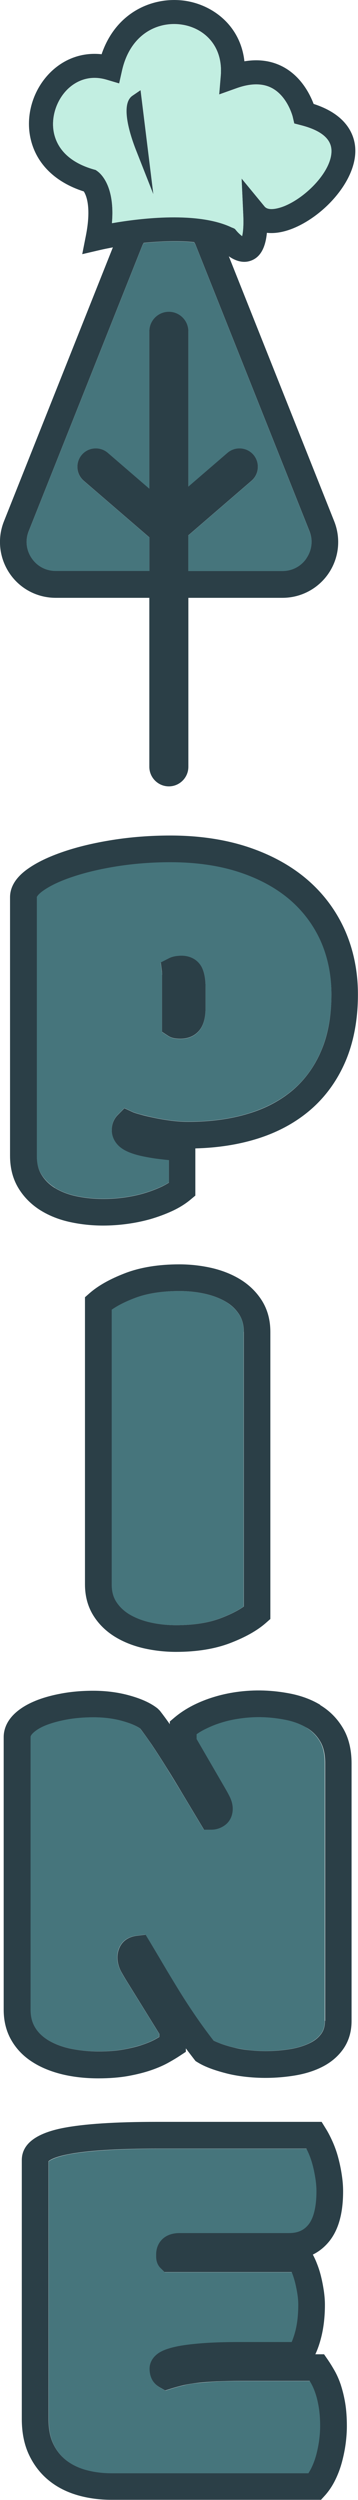 <?xml version="1.0" encoding="UTF-8"?>
<svg id="Layer_2" data-name="Layer 2" xmlns="http://www.w3.org/2000/svg" viewBox="0 0 45.67 318.48">
  <defs>
    <style>
      .cls-1 {
        fill: #46757c;
      }

      .cls-1, .cls-2, .cls-3 {
        stroke-width: 0px;
      }

      .cls-2 {
        fill: #c2eee1;
      }

      .cls-3 {
        fill: #2b3f47;
      }
    </style>
  </defs>
  <g id="_Stacked" data-name=" Stacked">
    <g id="Stacked">
      <g>
        <path class="cls-1" d="M25.01,31.36c-.07-.18-.16-.34-.24-.49-2.03-.22-4.33-.13-6.44.09-.07.13-.14.26-.2.4L3.66,67.68c-.46,1.16-.32,2.42.38,3.45s1.82,1.62,3.07,1.62h11.95v-4.28l-8.37-7.21c-.98-.84-1.09-2.33-.25-3.31s2.33-1.09,3.31-.25l5.3,4.57v-20.05c0-1.37,1.12-2.49,2.49-2.49s2.49,1.12,2.49,2.49v19.78l4.99-4.3c.98-.84,2.47-.73,3.31.25s.73,2.47-.25,3.31l-8.06,6.95v4.55h12.01c1.25,0,2.37-.59,3.07-1.62.7-1.03.84-2.29.38-3.45l-14.47-36.33Z"/>
        <path class="cls-3" d="M29.19,32.65c.79.55,1.81.95,2.87.54,1.33-.51,1.83-1.93,1.99-3.53.97.11,2.08-.07,3.25-.53,1.85-.73,3.77-2.11,5.26-3.79,1.72-1.94,2.89-4.27,2.76-6.46-.09-1.54-.93-4.23-5.31-5.64-.47-1.24-1.58-3.46-3.83-4.69-1.47-.8-3.15-1.05-5-.74C30.68,3.25,27.14.64,23.67.11c-3.99-.61-8.84,1.3-10.71,6.8-2.36-.26-4.63.5-6.41,2.19-2.34,2.23-3.37,5.66-2.61,8.73.76,3.1,3.15,5.41,6.75,6.56.3.46.99,1.99.26,5.66l-.46,2.33,2.31-.54c.43-.1.98-.21,1.6-.33L.5,66.42c-.87,2.19-.6,4.66.72,6.62,1.32,1.96,3.52,3.12,5.88,3.12h11.95v21.53c0,1.37,1.12,2.49,2.49,2.49s2.49-1.12,2.49-2.49v-21.53h12.01c2.36,0,4.56-1.17,5.88-3.12s1.59-4.42.72-6.62l-13.45-33.77ZM12.42,21.79l-.21-.15-.25-.07c-2.77-.79-4.51-2.34-5.04-4.47-.49-1.99.22-4.31,1.75-5.78.79-.75,2.48-1.9,4.95-1.16l1.58.47.36-1.61c1.05-4.71,4.6-6.35,7.66-5.88,2.7.41,5.27,2.59,4.94,6.52l-.2,2.37,2.24-.8c1.8-.64,3.32-.64,4.51,0,1.97,1.06,2.61,3.58,2.62,3.6l.21.9.89.23c2.47.64,3.76,1.68,3.85,3.1.16,2.61-3.2,6.08-6.08,7.21-.44.17-1.9.68-2.45.02l-2.93-3.56.21,4.6c.07,1.51-.04,2.32-.14,2.74-.24-.18-.52-.44-.72-.68l-.21-.25-.3-.15c-4.32-2.13-11.72-1.23-15.38-.59.41-4.74-1.44-6.33-1.86-6.63v.02ZM39.1,71.13c-.7,1.03-1.82,1.62-3.07,1.62h-12.01v-4.55l8.06-6.95c.98-.84,1.09-2.33.25-3.31s-2.33-1.09-3.31-.25l-4.99,4.3v-19.78c0-1.37-1.12-2.49-2.49-2.49s-2.49,1.12-2.49,2.49v20.05l-5.3-4.57c-.98-.84-2.47-.73-3.31.25s-.73,2.47.25,3.31l8.37,7.21v4.28H7.11c-1.25,0-2.37-.59-3.07-1.62-.7-1.03-.84-2.29-.38-3.45l14.47-36.33c.06-.15.13-.27.2-.4,2.1-.21,4.41-.31,6.44-.09.09.15.17.31.24.49l14.47,36.33c.46,1.16.32,2.42-.38,3.45h0Z"/>
        <path class="cls-2" d="M29.66,29.01l.3.15.21.25c.2.24.48.5.72.68.1-.42.21-1.23.14-2.74l-.21-4.6,2.93,3.56c.54.66,2.01.15,2.45-.02,2.88-1.13,6.24-4.6,6.08-7.21-.09-1.42-1.38-2.46-3.85-3.1l-.89-.23-.21-.9s-.65-2.54-2.62-3.6c-1.19-.64-2.71-.64-4.51,0l-2.24.8.2-2.37c.33-3.93-2.24-6.11-4.94-6.52-3.06-.47-6.61,1.17-7.66,5.88l-.36,1.61-1.58-.47c-2.47-.74-4.16.41-4.95,1.16-1.53,1.47-2.24,3.78-1.75,5.78.53,2.14,2.27,3.68,5.04,4.47l.25.07.21.15c.42.3,2.27,1.89,1.86,6.63,3.66-.64,11.06-1.54,15.38.59v-.02ZM16.89,12.19l1.04-.71,1.63,13.24-2.21-5.61c-.67-1.71-2.07-5.82-.46-6.92Z"/>
        <path class="cls-3" d="M19.56,24.73l-1.63-13.24-1.04.71c-1.61,1.11-.21,5.21.46,6.92l2.21,5.61Z"/>
      </g>
      <g>
        <path class="cls-1" d="M6.99,151.31c.77.47,1.68.83,2.71,1.05,1.9.41,4,.46,6.09.18.87-.12,1.72-.29,2.51-.52.79-.23,1.54-.51,2.24-.83.37-.17.7-.35,1.01-.55v-2.87c-.8-.07-1.51-.16-2.12-.26-1.04-.17-1.86-.35-2.51-.57-.83-.28-1.44-.62-1.86-1.07-.66-.69-.8-1.41-.8-1.9s.09-.89.27-1.25c.13-.27.3-.51.5-.71l.84-.85,1.08.5c.08.03.32.13.95.3.53.14,1.13.29,1.81.43.67.14,1.39.26,2.16.36.73.09,1.45.14,2.14.14,2.82,0,5.41-.35,7.7-1.05,2.22-.68,4.14-1.7,5.7-3.04,1.54-1.32,2.74-3,3.58-4.99.85-2.02,1.29-4.42,1.29-7.14,0-2.52-.47-4.83-1.41-6.89-.93-2.04-2.27-3.82-3.99-5.26-1.74-1.47-3.9-2.63-6.42-3.45-2.56-.83-5.49-1.25-8.71-1.25-2.37,0-4.67.17-6.82.52-2.15.34-4.07.8-5.7,1.35-1.57.54-2.82,1.12-3.71,1.75-.76.54-.83.85-.83.85v32.93c0,.96.19,1.74.59,2.38.43.69.99,1.25,1.7,1.69ZM21.57,122.09c.26-.13.56-.22.91-.27.26-.04.48-.05.66-.05,1.16,0,2.1.53,2.59,1.46.34.63.49,1.45.49,2.57v2.63c0,1.14-.21,2-.63,2.64-.32.48-1.08,1.28-2.59,1.28-.07,0-.21,0-.43-.02-.44-.03-.81-.15-1.14-.36l-.76-.5v-7.26c0-.13,0-.26-.02-.38l-.15-1.18,1.06-.54Z"/>
        <path class="cls-3" d="M5.2,154.21c1.1.68,2.37,1.18,3.77,1.48,1.34.29,2.74.44,4.17.44,1.02,0,2.05-.07,3.08-.21,1.04-.14,2.05-.35,3-.62.95-.28,1.87-.62,2.72-1.01.91-.42,1.7-.91,2.37-1.47l.61-.51v-6.01c2.8-.07,5.41-.47,7.76-1.19,2.68-.82,5-2.07,6.92-3.72,1.94-1.67,3.45-3.77,4.5-6.24,1.03-2.44,1.56-5.29,1.56-8.46,0-3-.58-5.79-1.71-8.3-1.14-2.51-2.79-4.68-4.89-6.45-2.08-1.75-4.62-3.12-7.56-4.08-2.9-.94-6.18-1.42-9.76-1.42-2.55,0-5.02.19-7.36.56-2.34.37-4.44.87-6.26,1.49-1.91.65-3.41,1.37-4.58,2.2-1.5,1.06-2.26,2.28-2.26,3.62v32.93c0,1.59.37,2.99,1.1,4.17.7,1.14,1.65,2.07,2.8,2.79ZM4.69,114.31s.06-.31.83-.85c.89-.63,2.13-1.22,3.71-1.75,1.63-.55,3.55-1.01,5.7-1.35,2.16-.34,4.45-.52,6.82-.52,3.23,0,6.16.42,8.71,1.25,2.52.82,4.67,1.98,6.42,3.45,1.71,1.45,3.06,3.22,3.99,5.26.93,2.06,1.41,4.37,1.41,6.89,0,2.72-.43,5.12-1.29,7.14-.84,1.99-2.05,3.67-3.58,4.99-1.56,1.34-3.48,2.37-5.7,3.04-2.29.7-4.88,1.05-7.7,1.05-.69,0-1.41-.05-2.14-.14-.77-.1-1.49-.22-2.16-.36-.68-.14-1.28-.28-1.81-.43-.63-.17-.88-.27-.95-.3l-1.08-.5-.84.85c-.2.2-.37.44-.5.71-.18.36-.27.77-.27,1.25s.14,1.21.8,1.9c.42.44,1.03.79,1.86,1.07.64.22,1.46.4,2.51.57.62.1,1.32.18,2.12.26v2.87c-.3.19-.64.38-1.01.55-.7.32-1.45.6-2.24.83-.79.23-1.64.4-2.51.52-2.09.28-4.19.23-6.09-.18-1.03-.22-1.94-.58-2.71-1.05-.71-.44-1.27-.99-1.7-1.69-.4-.64-.59-1.42-.59-2.38v-32.93Z"/>
        <path class="cls-3" d="M20.67,124.19v7.26l.76.5c.32.21.7.33,1.14.36.22.02.36.02.43.02,1.51,0,2.27-.8,2.59-1.28.42-.64.63-1.5.63-2.64v-2.63c0-1.12-.16-1.93-.49-2.57-.49-.93-1.44-1.46-2.59-1.46-.18,0-.4.02-.66.05-.35.05-.65.14-.91.27l-1.06.54.15,1.18c.01.12.02.25.02.38Z"/>
        <path class="cls-1" d="M31.09,169.67c0-.86-.18-1.57-.56-2.17-.41-.65-.94-1.17-1.64-1.61-.75-.46-1.64-.82-2.66-1.05-1.07-.25-2.2-.37-3.36-.37-2.23,0-4.14.3-5.68.89-1.21.46-2.2.96-2.95,1.49v34.99c0,.86.18,1.57.55,2.17.41.65.94,1.18,1.64,1.61.75.47,1.65.82,2.66,1.05,1.07.25,2.2.37,3.36.37,2.23,0,4.14-.3,5.68-.89,1.21-.46,2.2-.96,2.95-1.49v-34.99Z"/>
        <path class="cls-3" d="M30.69,163.01c-1.07-.66-2.31-1.16-3.69-1.48-1.32-.3-2.71-.46-4.13-.46-2.65,0-4.97.38-6.9,1.12-1.95.75-3.44,1.59-4.55,2.56l-.58.51v36.58c0,1.5.36,2.83,1.07,3.97.68,1.09,1.6,1.99,2.73,2.69,1.07.66,2.31,1.16,3.69,1.48,1.32.3,2.71.46,4.13.46,2.65,0,4.97-.38,6.9-1.12h0c1.95-.75,3.44-1.59,4.55-2.56l.58-.51v-36.58c0-1.5-.36-2.83-1.07-3.97-.68-1.08-1.6-1.99-2.73-2.69ZM22.46,207.04c-1.16,0-2.29-.12-3.36-.37-1.01-.23-1.91-.59-2.66-1.05-.69-.43-1.23-.96-1.64-1.61-.37-.6-.55-1.3-.55-2.17v-34.99c.75-.53,1.74-1.03,2.95-1.49,1.54-.59,3.45-.89,5.68-.89,1.16,0,2.29.12,3.36.37,1.01.23,1.91.59,2.66,1.05.7.43,1.23.96,1.64,1.61.37.6.56,1.3.56,2.17v34.99c-.75.53-1.74,1.03-2.95,1.49-1.54.59-3.45.89-5.68.89Z"/>
        <path class="cls-1" d="M39.11,220.1c-.78-.47-1.71-.82-2.75-1.02-1.84-.36-3.73-.46-5.79-.16-.79.11-1.57.29-2.31.51-.74.23-1.44.51-2.1.84-.39.2-.76.42-1.1.65v.61l3.51,6.05c.21.36.43.74.63,1.13.31.61.47,1.17.47,1.7,0,.91-.38,1.67-1.07,2.15-.5.34-1.07.52-1.64.52h-.96l-2.73-4.55c-.72-1.2-1.42-2.34-2.08-3.41-.66-1.06-1.28-2.02-1.87-2.9-.52-.77-1.01-1.45-1.46-2.03-.38-.26-1.04-.61-2.21-.94-1.14-.33-2.4-.49-3.76-.49-1.23,0-2.39.1-3.47.3-1.05.2-1.97.46-2.74.78-.66.28-1.18.6-1.52.96-.1.11-.28.31-.28.46v34.74c0,.86.17,1.58.53,2.2.37.65.89,1.18,1.59,1.62.76.48,1.69.86,2.77,1.11,1.14.27,2.41.4,3.77.4,1.21,0,2.28-.08,3.2-.25.93-.17,1.75-.38,2.44-.61.67-.23,1.23-.47,1.67-.72.16-.09.31-.18.45-.26v-.41l-4.08-6.59c-.32-.51-.58-.95-.77-1.3-.32-.59-.49-1.21-.49-1.84s.18-1.21.52-1.69c.29-.42.88-.94,1.98-1.07l1.09-.13.57.94c.53.88,1.09,1.82,1.67,2.81.57.97,1.19,2,1.85,3.07.65,1.05,1.38,2.18,2.16,3.34.72,1.07,1.53,2.18,2.41,3.32.27.14.58.28.93.4.52.19,1.09.36,1.69.5.6.14,1.25.25,1.92.33,1.83.2,3.61.13,5.26-.14.95-.16,1.8-.42,2.5-.77.62-.31,1.1-.69,1.46-1.19.31-.42.46-.96.46-1.64v-32.83c0-1.14-.21-2.07-.63-2.77-.44-.73-1-1.3-1.72-1.74Z"/>
        <path class="cls-3" d="M40.86,217.19c-1.12-.68-2.42-1.16-3.84-1.44-2.21-.43-4.5-.54-6.93-.19-.96.14-1.91.35-2.82.63-.92.28-1.82.64-2.65,1.06-.86.44-1.66.96-2.36,1.55l-.6.51v.34c-.45-.64-.87-1.21-1.26-1.71l-.28-.28c-.85-.68-2.01-1.22-3.54-1.65-1.44-.41-3.02-.62-4.7-.62-1.43,0-2.81.12-4.09.36-1.29.24-2.45.57-3.43.99-1.08.46-1.97,1.03-2.64,1.71-1.03,1.05-1.25,2.12-1.25,2.84v34.74c0,1.45.33,2.77.99,3.9.64,1.11,1.55,2.05,2.71,2.78,1.08.69,2.37,1.21,3.82,1.56,1.39.33,2.92.5,4.55.5,1.41,0,2.69-.1,3.81-.3,1.1-.2,2.09-.45,2.93-.74.87-.3,1.62-.63,2.24-.98.58-.32,1.05-.61,1.43-.86l.76-.5v-.44c.34.46.69.91,1.05,1.38l.19.24.26.16c.52.32,1.11.59,1.8.84.64.23,1.33.43,2.05.61.74.18,1.53.31,2.35.4,2.13.23,4.22.15,6.18-.17,1.28-.21,2.45-.57,3.45-1.07,1.11-.55,2.02-1.3,2.7-2.24.73-1.01,1.11-2.23,1.11-3.63v-32.83c0-1.76-.37-3.28-1.11-4.51-.72-1.21-1.69-2.19-2.89-2.91ZM41.45,257.44c0,.68-.15,1.21-.46,1.64-.36.5-.83.88-1.46,1.19-.71.35-1.55.61-2.5.77-1.65.27-3.43.34-5.26.14-.67-.07-1.32-.18-1.92-.33-.6-.14-1.17-.31-1.69-.5-.35-.13-.67-.26-.93-.4-.88-1.14-1.69-2.25-2.41-3.32-.79-1.16-1.51-2.28-2.16-3.34-.66-1.08-1.28-2.1-1.85-3.07-.58-.99-1.14-1.92-1.67-2.81l-.57-.94-1.09.13c-1.11.13-1.69.66-1.98,1.07-.34.48-.52,1.07-.52,1.69s.17,1.26.49,1.84c.2.36.45.79.77,1.3l4.08,6.59v.41c-.14.08-.29.17-.45.26-.44.25-1,.49-1.67.72-.69.24-1.51.44-2.44.61-.91.17-1.99.25-3.2.25-1.36,0-2.63-.14-3.77-.4-1.08-.25-2.01-.63-2.77-1.11-.7-.45-1.22-.97-1.59-1.62-.36-.62-.53-1.34-.53-2.2v-34.74c0-.15.17-.35.28-.46.35-.35.86-.68,1.52-.96.76-.32,1.69-.58,2.74-.78,1.07-.2,2.24-.3,3.47-.3,1.36,0,2.62.16,3.76.49,1.17.33,1.84.68,2.21.94.45.58.93,1.26,1.46,2.03.59.88,1.21,1.84,1.87,2.9.67,1.07,1.36,2.2,2.08,3.41l2.73,4.55h.96c.57,0,1.14-.18,1.64-.52.69-.47,1.07-1.24,1.07-2.15,0-.53-.15-1.09-.47-1.7-.2-.39-.42-.77-.63-1.13l-3.51-6.05v-.61c.34-.24.71-.46,1.1-.65.66-.33,1.36-.62,2.1-.84.74-.23,1.52-.4,2.31-.51,2.06-.3,3.95-.2,5.79.16,1.04.2,1.96.55,2.75,1.02.72.43,1.28,1,1.72,1.74.42.7.63,1.63.63,2.77v32.83Z"/>
        <path class="cls-1" d="M40.74,310.85c.08-.63.12-1.23.12-1.77,0-.89-.06-1.69-.17-2.36-.11-.67-.25-1.26-.42-1.77-.16-.48-.34-.91-.54-1.26-.07-.12-.14-.25-.21-.36h-8.81c-1.16,0-2.2.02-3.09.07-.88.04-1.68.11-2.38.18-.67.07-1.28.17-1.81.3-.56.13-1.11.28-1.63.45l-.7.22-.64-.36c-.73-.4-1.04-.95-1.18-1.34-.12-.33-.18-.7-.18-1.08,0-.46.16-1.34,1.22-2.03.49-.32,1.16-.56,2.13-.77.82-.18,1.89-.32,3.26-.43,1.33-.11,3.02-.16,5.01-.16h6.51c.18-.42.34-.9.48-1.44.24-.96.36-2.07.36-3.31,0-.4-.03-.83-.1-1.29-.07-.49-.17-.98-.28-1.44-.11-.44-.24-.87-.4-1.28-.02-.05-.04-.1-.06-.15h-16.22l-.5-.49c-.26-.26-.57-.73-.57-1.49v-.28c0-1.35.92-2.71,2.98-2.71h13.97c1.1,0,1.89-.35,2.49-1.09.66-.83,1.01-2.3,1.01-4.24,0-.47-.04-.99-.12-1.54-.08-.58-.2-1.16-.35-1.73-.14-.55-.32-1.08-.54-1.58-.09-.2-.18-.4-.27-.58h-19c-5.13,0-8.97.25-11.42.73-1.75.35-2.33.75-2.48.88v32.85c0,1.24.2,2.3.6,3.14.4.85.93,1.52,1.61,2.07.7.56,1.53.98,2.49,1.25,1.02.29,2.15.44,3.35.44h25.13c.14-.21.26-.43.38-.67.25-.52.46-1.09.62-1.68.16-.62.29-1.25.37-1.88Z"/>
        <path class="cls-3" d="M43.5,303.88c-.23-.69-.5-1.31-.81-1.86-.28-.49-.56-.95-.84-1.36l-.51-.74h-1.11c.3-.64.55-1.37.75-2.17.31-1.23.47-2.62.47-4.14,0-.57-.05-1.17-.14-1.79-.09-.59-.2-1.18-.34-1.75-.14-.59-.32-1.16-.54-1.71-.16-.42-.34-.8-.52-1.14.81-.4,1.51-.97,2.1-1.7,1.18-1.48,1.76-3.56,1.76-6.37,0-.63-.05-1.31-.16-2.03-.1-.69-.24-1.39-.42-2.08-.18-.72-.42-1.42-.71-2.09-.29-.66-.6-1.28-.95-1.83l-.5-.81h-20.95c-5.43,0-9.38.26-12.08.79-3.46.69-5.22,2.06-5.22,4.09v32.97c0,1.75.31,3.29.93,4.59.62,1.31,1.48,2.41,2.55,3.27,1.05.85,2.29,1.47,3.69,1.87,1.33.38,2.77.57,4.28.57h26.72l.51-.56c.52-.58.97-1.26,1.34-2.03.35-.72.63-1.48.84-2.28.2-.76.36-1.54.46-2.31.1-.78.15-1.52.15-2.21,0-1.08-.07-2.06-.21-2.92-.14-.84-.33-1.61-.55-2.29ZM39.38,315.08H14.24c-1.2,0-2.33-.15-3.35-.44-.95-.27-1.79-.69-2.49-1.25-.68-.55-1.21-1.22-1.61-2.07-.4-.84-.6-1.9-.6-3.14v-32.85c.15-.14.73-.54,2.48-.88,2.45-.49,6.29-.73,11.42-.73h19c.09.19.18.38.27.58.22.5.4,1.04.54,1.58.15.57.26,1.16.35,1.73.08.55.12,1.07.12,1.54,0,1.95-.35,3.41-1.01,4.24-.6.75-1.39,1.09-2.49,1.09h-13.97c-2.06,0-2.98,1.36-2.98,2.71v.28c0,.76.31,1.23.57,1.49l.5.49h16.22s.04.1.06.15c.16.41.29.84.4,1.28.11.47.21.95.28,1.44.07.46.1.89.1,1.29,0,1.24-.12,2.35-.36,3.31-.14.54-.3,1.02-.48,1.44h-6.51c-1.99,0-3.68.05-5.01.16-1.37.11-2.44.25-3.26.43-.96.21-1.64.46-2.13.77-1.06.69-1.22,1.57-1.22,2.03,0,.38.06.75.18,1.08.14.39.45.94,1.18,1.34l.64.36.7-.22c.53-.17,1.08-.32,1.63-.45.54-.12,1.15-.22,1.81-.3.7-.08,1.51-.14,2.38-.18.89-.04,1.92-.07,3.09-.07h8.81c.07.12.14.24.21.36.2.36.38.78.54,1.26.17.5.31,1.1.42,1.77.11.67.17,1.46.17,2.36,0,.55-.04,1.14-.12,1.77s-.21,1.26-.37,1.88c-.16.59-.36,1.15-.62,1.68-.12.24-.24.46-.38.67Z"/>
      </g>
    </g>
  </g>
</svg>